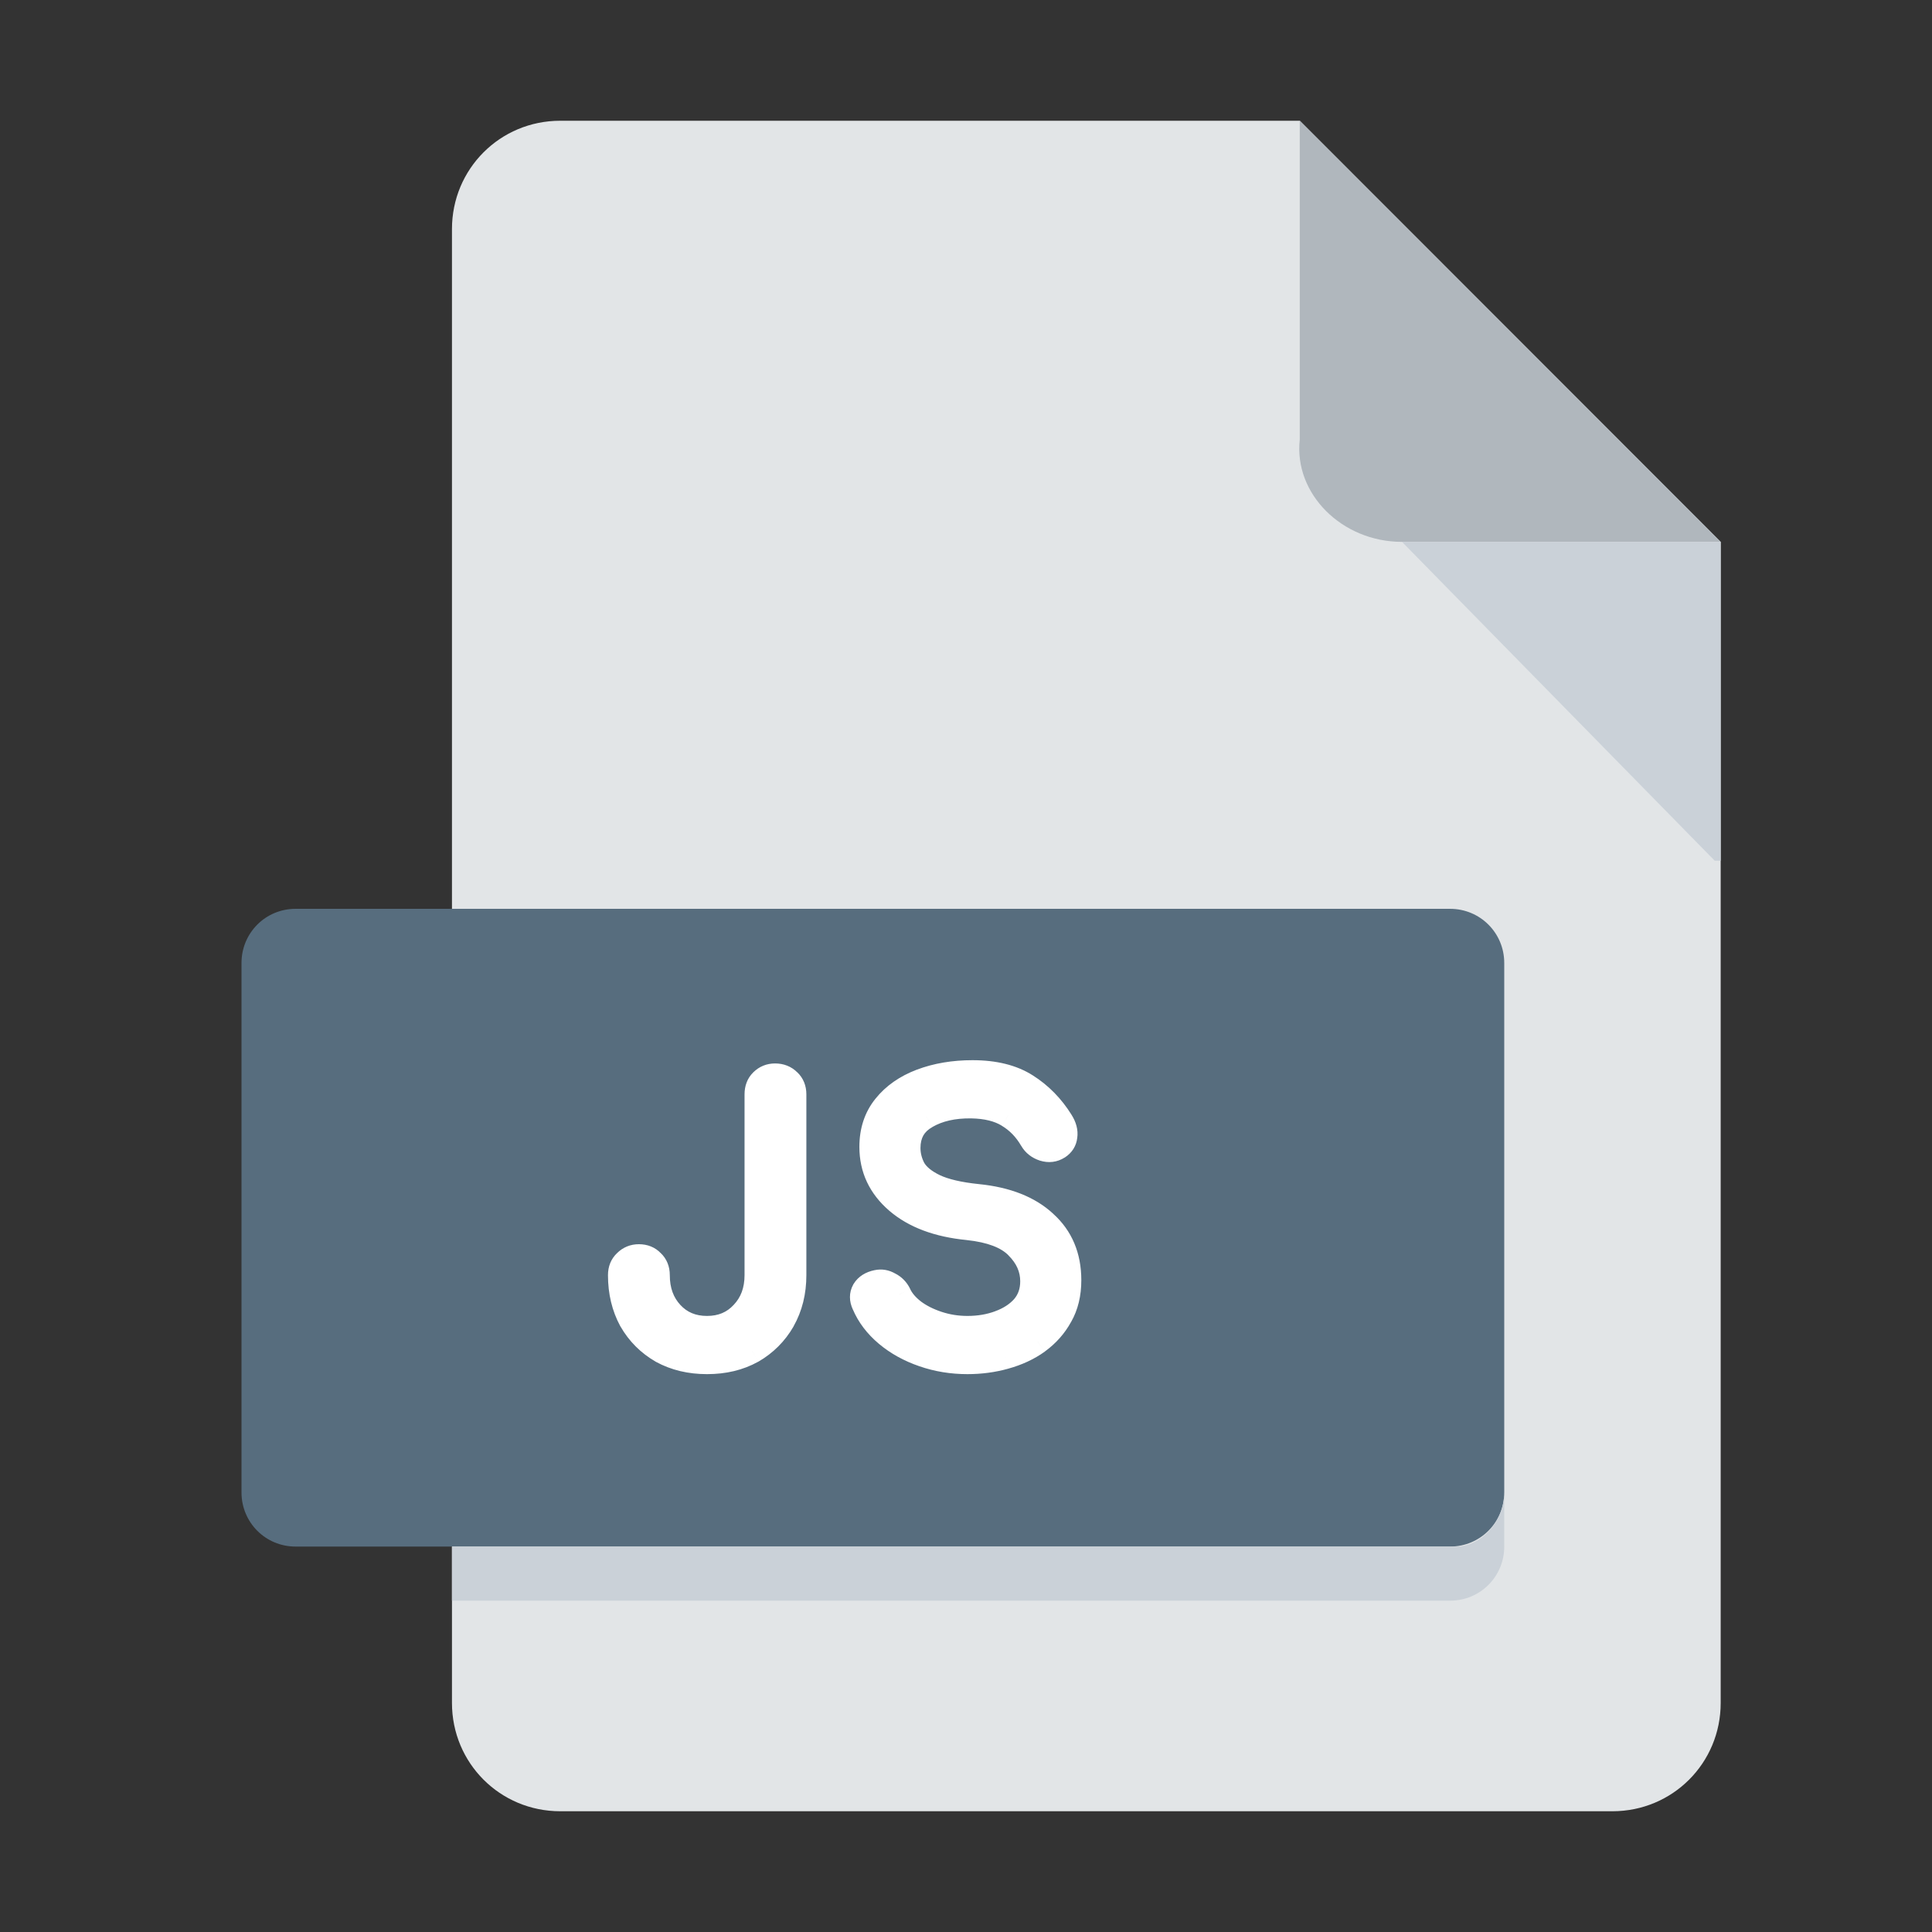 <svg width="32" height="32" viewBox="0 0 32 32" fill="none" xmlns="http://www.w3.org/2000/svg">
<rect x="0" y="0" width="32" height="32" fill="#333333" stroke="none"/>
<path d="M9.279 2C8.283 2 7.486 2.797 7.486 3.794V28.206C7.486 29.203 8.283 30 9.279 30H26.707C27.703 30 28.5 29.203 28.5 28.206V8.975L21.529 2H9.279Z" fill="#E2E5E7"/>
<path d="M23.221 8.975H28.5L21.528 2V7.281C21.429 8.178 22.226 8.975 23.221 8.975Z" fill="#B0B7BD"/>
<path d="M28.401 14.256L23.222 8.975H28.5V14.256H28.401Z" fill="#CAD1D8"/>
<path d="M24.915 24.719C24.915 25.217 24.516 25.616 24.018 25.616H4.896C4.398 25.616 4 25.217 4 24.719V15.95C4 15.452 4.398 15.053 4.896 15.053H24.018C24.516 15.053 24.915 15.452 24.915 15.95V24.719Z" fill="#576D7E"/>
<path d="M24.118 25.616H7.486V26.512H24.018C24.516 26.512 24.915 26.114 24.915 25.616V24.719C24.915 25.217 24.516 25.616 24.118 25.616Z" fill="#CAD1D8"/>
<path d="M11.71 22.56C11.43 22.56 11.18 22.5 10.96 22.38C10.744 22.256 10.574 22.086 10.45 21.87C10.33 21.65 10.27 21.4 10.27 21.12C10.27 21.028 10.3 20.954 10.36 20.898C10.42 20.838 10.494 20.808 10.582 20.808C10.674 20.808 10.748 20.838 10.804 20.898C10.864 20.954 10.894 21.028 10.894 21.12C10.894 21.376 10.97 21.586 11.122 21.75C11.274 21.914 11.47 21.996 11.71 21.996C11.95 21.996 12.146 21.914 12.298 21.75C12.454 21.586 12.532 21.376 12.532 21.12V18.126C12.532 18.034 12.56 17.96 12.616 17.904C12.676 17.844 12.75 17.814 12.838 17.814C12.93 17.814 13.006 17.844 13.066 17.904C13.126 17.96 13.156 18.034 13.156 18.126V21.12C13.156 21.4 13.094 21.65 12.97 21.87C12.846 22.086 12.676 22.256 12.46 22.38C12.244 22.5 11.994 22.56 11.71 22.56ZM16.024 22.56C15.768 22.56 15.524 22.52 15.292 22.44C15.06 22.36 14.858 22.248 14.686 22.104C14.514 21.96 14.388 21.794 14.308 21.606C14.268 21.522 14.268 21.444 14.308 21.372C14.352 21.3 14.424 21.254 14.524 21.234C14.596 21.218 14.666 21.23 14.734 21.27C14.806 21.306 14.86 21.362 14.896 21.438C14.944 21.538 15.022 21.63 15.13 21.714C15.242 21.798 15.376 21.866 15.532 21.918C15.688 21.97 15.852 21.996 16.024 21.996C16.216 21.996 16.392 21.966 16.552 21.906C16.716 21.846 16.848 21.76 16.948 21.648C17.048 21.532 17.098 21.39 17.098 21.222C17.098 21.01 17.014 20.82 16.846 20.652C16.682 20.484 16.41 20.38 16.03 20.34C15.534 20.292 15.144 20.146 14.86 19.902C14.576 19.658 14.434 19.356 14.434 18.996C14.434 18.732 14.508 18.508 14.656 18.324C14.804 18.14 15.004 18 15.256 17.904C15.512 17.808 15.796 17.76 16.108 17.76C16.472 17.76 16.77 17.834 17.002 17.982C17.234 18.13 17.426 18.326 17.578 18.57C17.634 18.658 17.656 18.742 17.644 18.822C17.636 18.898 17.598 18.958 17.53 19.002C17.454 19.05 17.372 19.06 17.284 19.032C17.196 19.004 17.13 18.952 17.086 18.876C16.986 18.704 16.856 18.57 16.696 18.474C16.54 18.378 16.338 18.328 16.09 18.324C15.794 18.32 15.546 18.376 15.346 18.492C15.146 18.604 15.046 18.778 15.046 19.014C15.046 19.134 15.076 19.25 15.136 19.362C15.2 19.47 15.314 19.564 15.478 19.644C15.646 19.724 15.886 19.78 16.198 19.812C16.674 19.86 17.044 20.006 17.308 20.25C17.576 20.49 17.71 20.808 17.71 21.204C17.71 21.432 17.662 21.63 17.566 21.798C17.474 21.966 17.348 22.108 17.188 22.224C17.032 22.336 16.852 22.42 16.648 22.476C16.448 22.532 16.24 22.56 16.024 22.56Z" fill="white"/>
<path d="M10.96 22.38L10.861 22.554L10.864 22.556L10.96 22.38ZM10.45 21.87L10.274 21.966L10.277 21.97L10.45 21.87ZM10.36 20.898L10.497 21.044L10.502 21.04L10.36 20.898ZM10.804 20.898L10.658 21.035L10.668 21.044L10.804 20.898ZM11.122 21.75L10.975 21.886L11.122 21.75ZM12.298 21.75L12.153 21.612L12.151 21.614L12.298 21.75ZM12.616 17.904L12.475 17.763L12.616 17.904ZM13.066 17.904L12.925 18.046L12.93 18.05L13.066 17.904ZM12.97 21.87L13.144 21.97L13.144 21.968L12.97 21.87ZM12.46 22.38L12.557 22.555L12.56 22.554L12.46 22.38ZM11.71 22.36C11.46 22.36 11.243 22.307 11.056 22.204L10.864 22.556C11.117 22.694 11.401 22.76 11.71 22.76V22.36ZM11.06 22.207C10.874 22.1 10.73 21.956 10.624 21.77L10.277 21.97C10.418 22.216 10.614 22.412 10.861 22.554L11.06 22.207ZM10.626 21.774C10.524 21.587 10.47 21.371 10.47 21.12H10.07C10.07 21.43 10.137 21.713 10.274 21.966L10.626 21.774ZM10.47 21.12C10.47 21.076 10.482 21.058 10.497 21.044L10.224 20.752C10.118 20.851 10.07 20.98 10.07 21.12H10.47ZM10.502 21.04C10.523 21.019 10.545 21.008 10.582 21.008V20.608C10.443 20.608 10.318 20.658 10.219 20.757L10.502 21.04ZM10.582 21.008C10.626 21.008 10.645 21.02 10.658 21.035L10.95 20.762C10.852 20.656 10.722 20.608 10.582 20.608V21.008ZM10.668 21.044C10.682 21.058 10.694 21.076 10.694 21.12H11.094C11.094 20.98 11.046 20.851 10.941 20.752L10.668 21.044ZM10.694 21.12C10.694 21.419 10.784 21.68 10.975 21.886L11.269 21.614C11.156 21.492 11.094 21.334 11.094 21.12H10.694ZM10.975 21.886C11.168 22.094 11.419 22.196 11.71 22.196V21.796C11.521 21.796 11.38 21.734 11.269 21.614L10.975 21.886ZM11.71 22.196C12.001 22.196 12.252 22.094 12.445 21.886L12.151 21.614C12.04 21.734 11.899 21.796 11.71 21.796V22.196ZM12.443 21.888C12.639 21.682 12.732 21.42 12.732 21.12H12.332C12.332 21.332 12.269 21.49 12.153 21.612L12.443 21.888ZM12.732 21.12V18.126H12.332V21.12H12.732ZM12.732 18.126C12.732 18.078 12.745 18.058 12.758 18.046L12.475 17.763C12.375 17.862 12.332 17.99 12.332 18.126H12.732ZM12.758 18.046C12.778 18.025 12.801 18.014 12.838 18.014V17.614C12.699 17.614 12.574 17.664 12.475 17.763L12.758 18.046ZM12.838 18.014C12.882 18.014 12.905 18.026 12.925 18.046L13.207 17.763C13.107 17.662 12.978 17.614 12.838 17.614V18.014ZM12.93 18.05C12.944 18.064 12.956 18.082 12.956 18.126H13.356C13.356 17.986 13.308 17.857 13.203 17.758L12.93 18.05ZM12.956 18.126V21.12H13.356V18.126H12.956ZM12.956 21.12C12.956 21.369 12.901 21.585 12.796 21.772L13.144 21.968C13.287 21.715 13.356 21.431 13.356 21.12H12.956ZM12.797 21.77C12.69 21.956 12.546 22.1 12.361 22.207L12.56 22.554C12.806 22.412 13.002 22.216 13.144 21.97L12.797 21.77ZM12.363 22.205C12.181 22.306 11.965 22.36 11.71 22.36V22.76C12.023 22.76 12.307 22.694 12.557 22.555L12.363 22.205ZM15.292 22.44L15.357 22.251L15.292 22.44ZM14.686 22.104L14.558 22.258L14.686 22.104ZM14.308 21.606L14.492 21.528L14.489 21.52L14.308 21.606ZM14.308 21.372L14.137 21.268L14.133 21.275L14.308 21.372ZM14.524 21.234L14.563 21.43L14.567 21.429L14.524 21.234ZM14.734 21.27L14.632 21.443L14.645 21.449L14.734 21.27ZM14.896 21.438L14.715 21.524L14.716 21.525L14.896 21.438ZM15.13 21.714L15.007 21.872L15.01 21.874L15.13 21.714ZM15.532 21.918L15.469 22.108L15.532 21.918ZM16.552 21.906L16.483 21.718L16.482 21.719L16.552 21.906ZM16.948 21.648L17.097 21.781L17.099 21.779L16.948 21.648ZM16.846 20.652L16.703 20.792L16.704 20.794L16.846 20.652ZM16.03 20.34L16.051 20.141L16.049 20.141L16.03 20.34ZM14.86 19.902L14.99 19.75L14.86 19.902ZM15.256 17.904L15.186 17.717L15.185 17.717L15.256 17.904ZM17.002 17.982L17.11 17.814L17.002 17.982ZM17.578 18.57L17.408 18.676L17.409 18.677L17.578 18.57ZM17.644 18.822L17.446 18.792L17.445 18.801L17.644 18.822ZM17.53 19.002L17.637 19.171L17.639 19.17L17.53 19.002ZM17.284 19.032L17.223 19.223L17.284 19.032ZM17.086 18.876L17.259 18.776L17.259 18.776L17.086 18.876ZM16.696 18.474L16.591 18.644L16.593 18.646L16.696 18.474ZM16.09 18.324L16.093 18.124H16.093L16.09 18.324ZM15.346 18.492L15.444 18.667L15.446 18.665L15.346 18.492ZM15.136 19.362L14.96 19.457L14.964 19.464L15.136 19.362ZM15.478 19.644L15.39 19.824L15.392 19.825L15.478 19.644ZM16.198 19.812L16.178 20.011H16.178L16.198 19.812ZM17.308 20.25L17.172 20.397L17.174 20.399L17.308 20.25ZM17.566 21.798L17.392 21.699L17.39 21.702L17.566 21.798ZM17.188 22.224L17.305 22.387L17.305 22.386L17.188 22.224ZM16.648 22.476L16.595 22.283L16.594 22.284L16.648 22.476ZM16.024 22.36C15.789 22.36 15.567 22.323 15.357 22.251L15.227 22.629C15.481 22.717 15.747 22.76 16.024 22.76V22.36ZM15.357 22.251C15.146 22.178 14.966 22.078 14.814 21.951L14.558 22.258C14.75 22.419 14.974 22.542 15.227 22.629L15.357 22.251ZM14.814 21.951C14.664 21.825 14.559 21.684 14.492 21.528L14.124 21.684C14.217 21.904 14.364 22.095 14.558 22.258L14.814 21.951ZM14.489 21.52C14.479 21.5 14.478 21.489 14.478 21.485C14.478 21.482 14.478 21.477 14.483 21.469L14.133 21.275C14.057 21.412 14.064 21.558 14.127 21.692L14.489 21.52ZM14.479 21.476C14.488 21.462 14.505 21.442 14.563 21.43L14.485 21.038C14.342 21.067 14.216 21.138 14.137 21.268L14.479 21.476ZM14.567 21.429C14.586 21.425 14.605 21.426 14.633 21.442L14.835 21.098C14.727 21.034 14.606 21.011 14.481 21.039L14.567 21.429ZM14.645 21.449C14.675 21.464 14.697 21.486 14.715 21.524L15.077 21.352C15.023 21.238 14.937 21.148 14.823 21.091L14.645 21.449ZM14.716 21.525C14.78 21.658 14.88 21.773 15.007 21.872L15.253 21.556C15.164 21.487 15.108 21.418 15.076 21.352L14.716 21.525ZM15.01 21.874C15.142 21.973 15.296 22.05 15.469 22.108L15.595 21.728C15.456 21.682 15.342 21.623 15.25 21.554L15.01 21.874ZM15.469 22.108C15.646 22.167 15.832 22.196 16.024 22.196V21.796C15.873 21.796 15.73 21.773 15.595 21.728L15.469 22.108ZM16.024 22.196C16.237 22.196 16.437 22.163 16.622 22.093L16.482 21.719C16.347 21.769 16.195 21.796 16.024 21.796V22.196ZM16.621 22.094C16.811 22.024 16.972 21.922 17.097 21.781L16.799 21.515C16.724 21.599 16.621 21.668 16.483 21.718L16.621 22.094ZM17.099 21.779C17.234 21.623 17.298 21.433 17.298 21.222H16.898C16.898 21.347 16.862 21.441 16.797 21.517L17.099 21.779ZM17.298 21.222C17.298 20.95 17.188 20.711 16.987 20.511L16.704 20.794C16.84 20.929 16.898 21.07 16.898 21.222H17.298ZM16.989 20.512C16.777 20.296 16.45 20.183 16.051 20.141L16.009 20.539C16.37 20.577 16.586 20.672 16.703 20.792L16.989 20.512ZM16.049 20.141C15.581 20.096 15.234 19.96 14.99 19.75L14.73 20.054C15.054 20.332 15.487 20.488 16.011 20.539L16.049 20.141ZM14.99 19.75C14.748 19.543 14.634 19.295 14.634 18.996H14.234C14.234 19.417 14.403 19.773 14.73 20.054L14.99 19.75ZM14.634 18.996C14.634 18.772 14.696 18.594 14.812 18.45L14.5 18.199C14.32 18.422 14.234 18.692 14.234 18.996H14.634ZM14.812 18.45C14.934 18.297 15.104 18.176 15.327 18.091L15.185 17.717C14.904 17.824 14.673 17.983 14.5 18.199L14.812 18.45ZM15.326 18.091C15.557 18.005 15.817 17.96 16.108 17.96V17.56C15.775 17.56 15.467 17.611 15.186 17.717L15.326 18.091ZM16.108 17.96C16.446 17.96 16.703 18.029 16.894 18.151L17.11 17.814C16.837 17.639 16.498 17.56 16.108 17.56V17.96ZM16.894 18.151C17.1 18.282 17.271 18.456 17.408 18.676L17.748 18.464C17.581 18.196 17.368 17.978 17.11 17.814L16.894 18.151ZM17.409 18.677C17.447 18.737 17.449 18.773 17.446 18.792L17.842 18.852C17.863 18.712 17.821 18.579 17.747 18.463L17.409 18.677ZM17.445 18.801C17.444 18.811 17.442 18.815 17.441 18.817C17.439 18.82 17.434 18.826 17.421 18.834L17.639 19.17C17.754 19.095 17.828 18.983 17.843 18.843L17.445 18.801ZM17.423 18.833C17.399 18.849 17.378 18.852 17.345 18.841L17.223 19.223C17.366 19.268 17.509 19.252 17.637 19.171L17.423 18.833ZM17.345 18.841C17.301 18.828 17.277 18.806 17.259 18.776L16.913 18.976C16.983 19.098 17.091 19.18 17.223 19.223L17.345 18.841ZM17.259 18.776C17.143 18.576 16.99 18.417 16.799 18.303L16.593 18.646C16.722 18.723 16.829 18.832 16.913 18.977L17.259 18.776ZM16.801 18.304C16.605 18.183 16.365 18.128 16.093 18.124L16.087 18.524C16.311 18.528 16.475 18.573 16.591 18.644L16.801 18.304ZM16.093 18.124C15.771 18.12 15.485 18.18 15.246 18.319L15.446 18.665C15.607 18.572 15.817 18.52 16.087 18.524L16.093 18.124ZM15.248 18.318C15.121 18.389 15.018 18.484 14.948 18.607C14.877 18.729 14.846 18.867 14.846 19.014H15.246C15.246 18.925 15.265 18.858 15.294 18.806C15.324 18.755 15.371 18.707 15.444 18.667L15.248 18.318ZM14.846 19.014C14.846 19.169 14.885 19.317 14.96 19.456L15.312 19.268C15.267 19.183 15.246 19.099 15.246 19.014H14.846ZM14.964 19.464C15.055 19.618 15.206 19.734 15.39 19.824L15.566 19.464C15.422 19.394 15.345 19.323 15.308 19.26L14.964 19.464ZM15.392 19.825C15.59 19.919 15.856 19.978 16.178 20.011L16.218 19.613C15.916 19.582 15.702 19.529 15.564 19.463L15.392 19.825ZM16.178 20.011C16.625 20.056 16.949 20.191 17.172 20.397L17.444 20.103C17.139 19.821 16.723 19.664 16.218 19.613L16.178 20.011ZM17.174 20.399C17.396 20.597 17.51 20.859 17.51 21.204H17.91C17.91 20.758 17.756 20.383 17.441 20.101L17.174 20.399ZM17.51 21.204C17.51 21.404 17.468 21.566 17.392 21.699L17.74 21.897C17.856 21.694 17.91 21.461 17.91 21.204H17.51ZM17.39 21.702C17.313 21.843 17.207 21.963 17.071 22.062L17.305 22.386C17.488 22.253 17.635 22.089 17.741 21.894L17.39 21.702ZM17.071 22.062C16.936 22.159 16.779 22.233 16.595 22.283L16.701 22.669C16.925 22.607 17.128 22.514 17.305 22.387L17.071 22.062ZM16.594 22.284C16.412 22.334 16.223 22.36 16.024 22.36V22.76C16.258 22.76 16.484 22.73 16.702 22.669L16.594 22.284Z" fill="white"/>
</svg>
